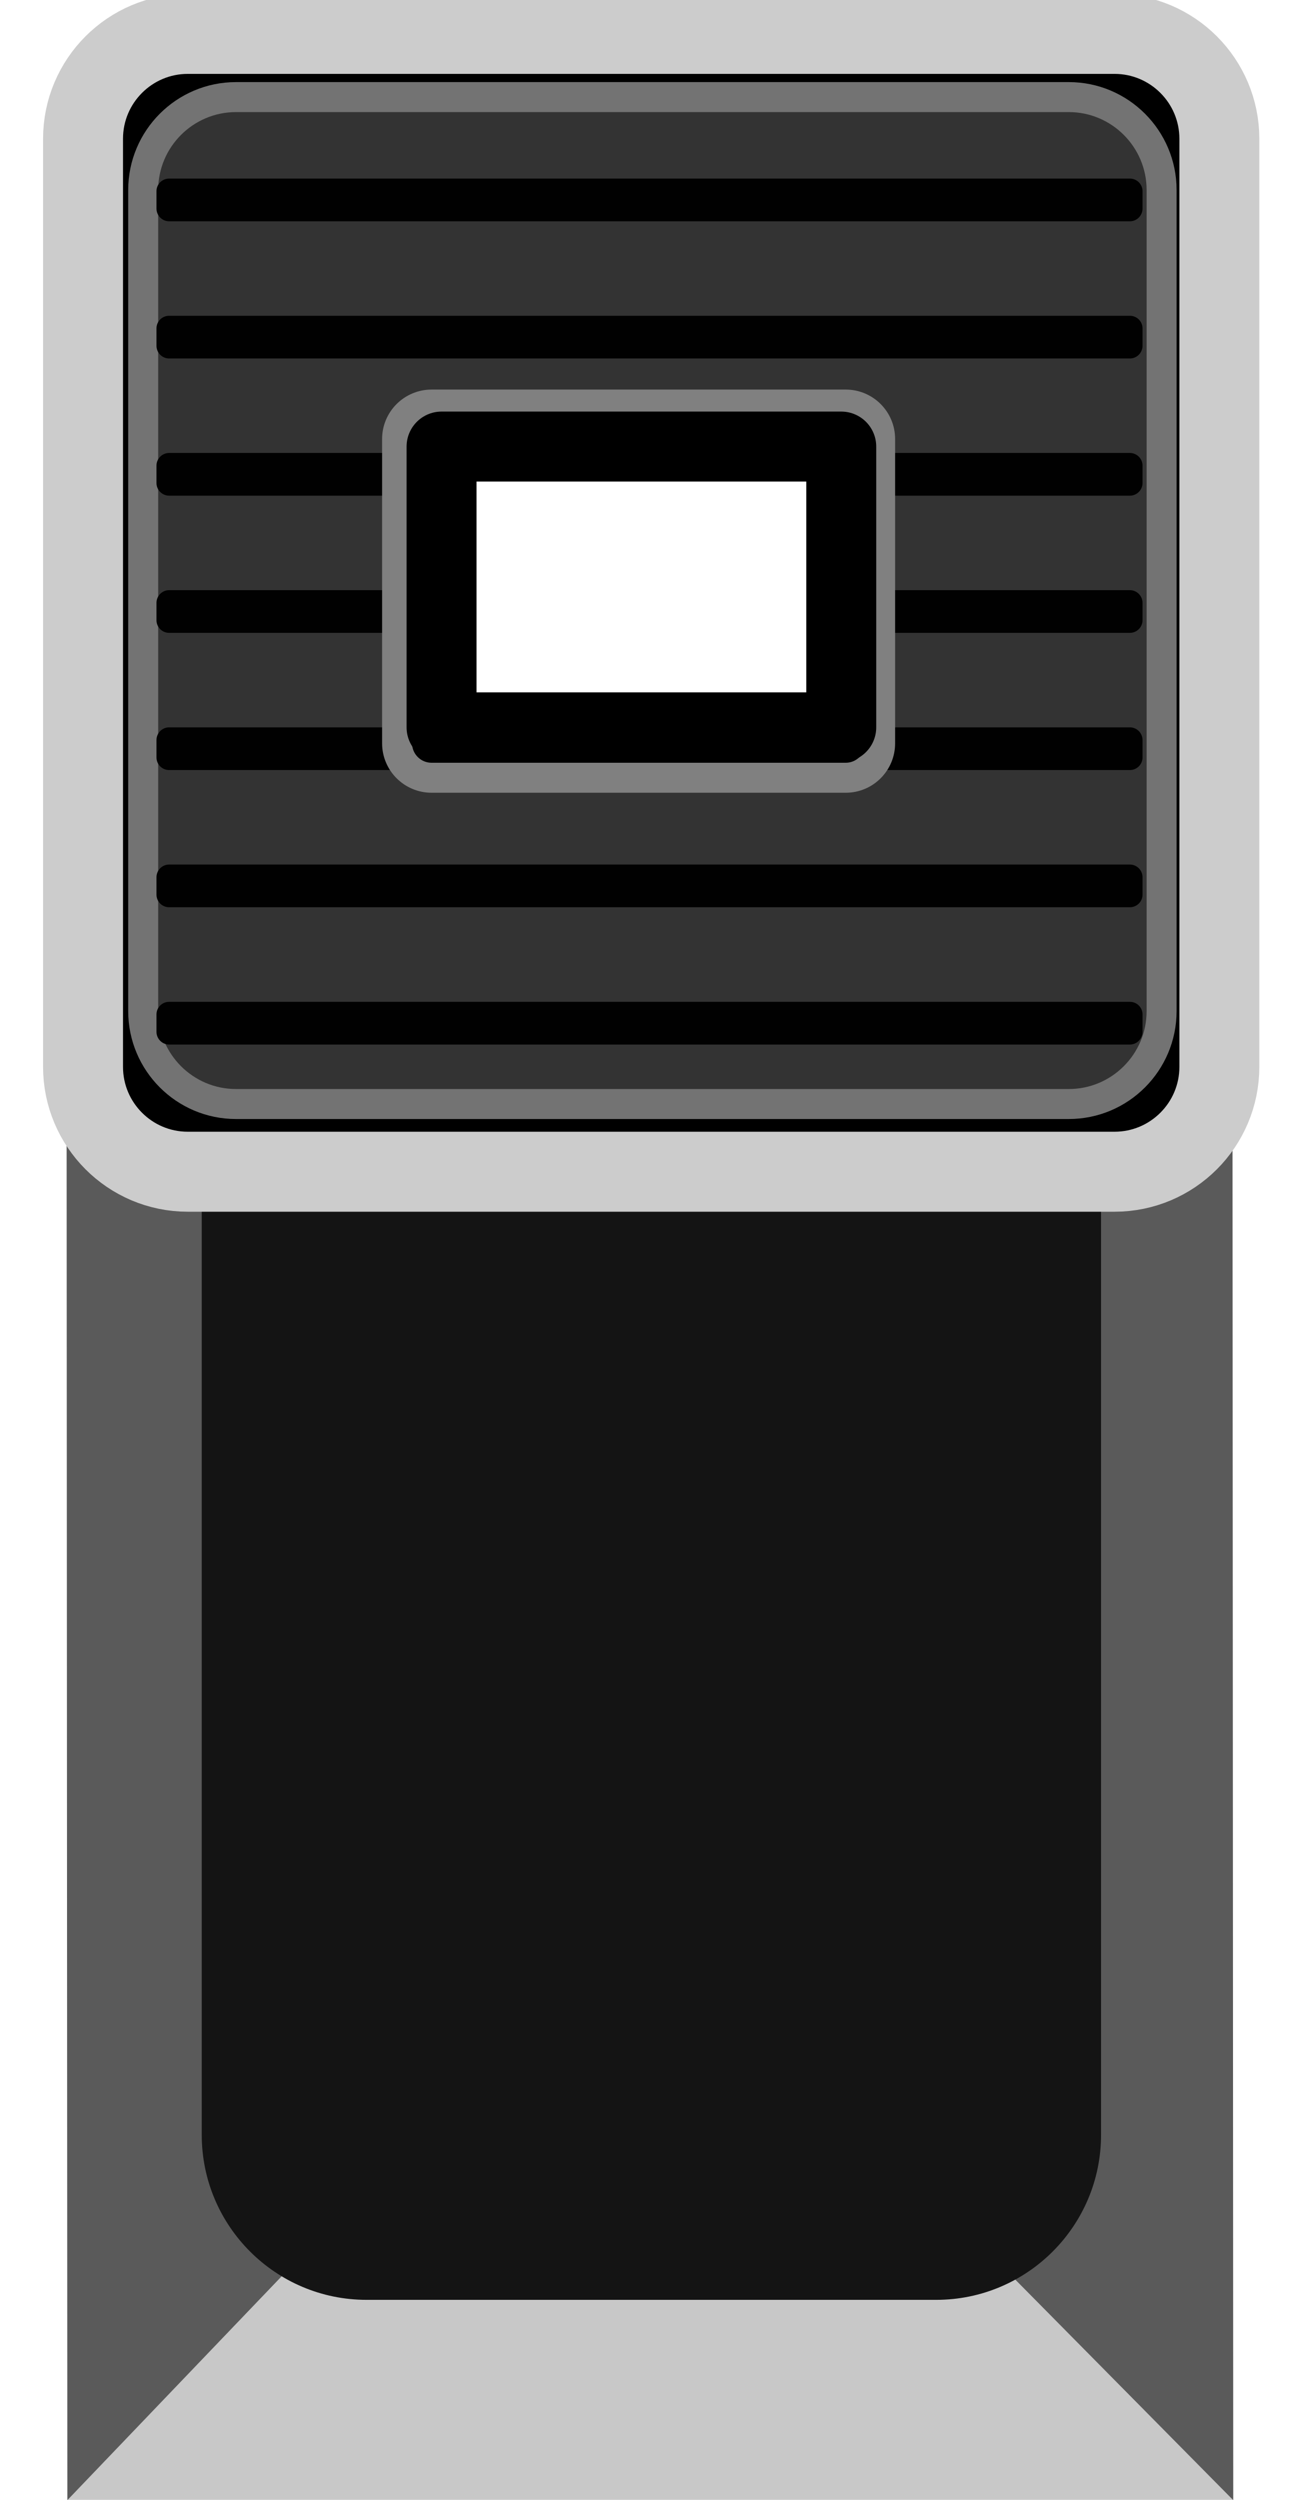 <svg width="13px" height="25px" version="1.1" xmlns="http://www.w3.org/2000/svg" xmlns:xlink="http://www.w3.org/1999/xlink" xml:space="preserve" xmlns:serif="http://www.serif.com/" style="fill-rule:evenodd;clip-rule:evenodd;stroke-linecap:round;stroke-linejoin:round;stroke-miterlimit:1.5;">
  <path id="path1066" d="M0.674,25.004l2.32,-2.422l6.953,0l2.395,2.422l-11.668,0Z" style="fill:rgb(200,200,200);"/>
  <path id="path1060" d="M0.661,0.632l2.32,2.473l0.013,19.477l-2.32,2.422l-0.013,-24.372Z" style="fill:rgb(90,90,90);"/>
  <path id="path1064" d="M9.934,3.105l2.395,-2.473l0.013,24.372l-2.395,-2.422l-0.013,-19.477Z" style="fill:rgb(90,90,90);"/>
  <path id="path1062" d="M0.661,0.632l11.668,0l-2.395,2.473l-6.953,0l-2.32,-2.473Z" style="fill:rgb(30,30,30);"/>
  <path id="path887" d="M11.019,3.65c0,-0.911 -0.74,-1.65 -1.65,-1.65l-5.7,0c-0.911,0 -1.65,0.739 -1.65,1.65l0,17.7c0,0.911 0.739,1.65 1.65,1.65l5.7,0c0.91,0 1.65,-0.739 1.65,-1.65l0,-17.7Z" style="fill:rgb(20,20,20);"/>
  <g id="g941">
    <path id="path893" d="M11.886,1.634c0,-0.546 -0.444,-0.989 -0.99,-0.989l-8.755,0c-0.546,0 -0.99,0.443 -0.99,0.989l0,8.754c0,0.546 0.444,0.99 0.99,0.99l8.755,0c0.546,0 0.99,-0.444 0.99,-0.99l0,-8.754Z" style="fill:rgb(51,51,51);stroke:black;stroke-width:0.7px;"/>
    <path id="path897" d="M11.625,1.9c0,-0.512 -0.416,-0.929 -0.929,-0.929l-8.334,0c-0.513,0 -0.929,0.417 -0.929,0.929l0,8.212c0,0.512 0.416,0.929 0.929,0.929l8.334,0c0.513,0 0.929,-0.417 0.929,-0.929l0,-8.212Z" style="fill:none;stroke:rgb(115,115,115);stroke-width:0.3px;"/>
    <path id="path901" d="M12.203,1.388c0,-0.579 -0.47,-1.049 -1.049,-1.049l-9.275,0c-0.578,0 -1.048,0.47 -1.048,1.049l0,9.281c0,0.579 0.47,1.049 1.048,1.049l9.275,0c0.579,0 1.049,-0.47 1.049,-1.049l0,-9.281Z" style="fill:none;stroke:rgb(204,204,204);stroke-width:0.8px;"/>
    <path id="path905" d="M11.434,1.912c0,-0.07 -0.057,-0.126 -0.126,-0.126l-9.616,0c-0.069,0 -0.126,0.056 -0.126,0.126l0,0.174c0,0.07 0.057,0.127 0.126,0.127l9.616,0c0.069,0 0.126,-0.057 0.126,-0.127l0,-0.174Z" style="fill:rgb(1,1,1);"/>
    <path id="path909" d="M11.434,10.145c0,-0.07 -0.057,-0.126 -0.126,-0.126l-9.616,0c-0.069,0 -0.126,0.056 -0.126,0.126l0,0.174c0,0.07 0.057,0.127 0.126,0.127l9.616,0c0.069,0 0.126,-0.057 0.126,-0.127l0,-0.174Z" style="fill:rgb(1,1,1);"/>
    <path id="path913" d="M11.434,8.773c0,-0.07 -0.057,-0.127 -0.126,-0.127l-9.616,0c-0.069,0 -0.126,0.057 -0.126,0.127l0,0.174c0,0.07 0.057,0.126 0.126,0.126l9.616,0c0.069,0 0.126,-0.056 0.126,-0.126l0,-0.174Z" style="fill:rgb(1,1,1);"/>
    <path id="path917" d="M11.434,7.401c0,-0.07 -0.057,-0.127 -0.126,-0.127l-9.616,0c-0.069,0 -0.126,0.057 -0.126,0.127l0,0.174c0,0.07 0.057,0.126 0.126,0.126l9.616,0c0.069,0 0.126,-0.056 0.126,-0.126l0,-0.174Z" style="fill:rgb(1,1,1);"/>
    <path id="path921" d="M11.434,6.029c0,-0.07 -0.057,-0.127 -0.126,-0.127l-9.616,0c-0.069,0 -0.126,0.057 -0.126,0.127l0,0.174c0,0.069 0.057,0.126 0.126,0.126l9.616,0c0.069,0 0.126,-0.057 0.126,-0.126l0,-0.174Z" style="fill:rgb(1,1,1);"/>
    <path id="path925" d="M11.434,4.656c0,-0.069 -0.057,-0.126 -0.126,-0.126l-9.616,0c-0.069,0 -0.126,0.057 -0.126,0.126l0,0.175c0,0.069 0.057,0.126 0.126,0.126l9.616,0c0.069,0 0.126,-0.057 0.126,-0.126l0,-0.175Z" style="fill:rgb(1,1,1);"/>
    <path id="path929" d="M11.434,3.284c0,-0.07 -0.057,-0.126 -0.126,-0.126l-9.616,0c-0.069,0 -0.126,0.056 -0.126,0.126l0,0.174c0,0.07 0.057,0.127 0.126,0.127l9.616,0c0.069,0 0.126,-0.057 0.126,-0.127l0,-0.174Z" style="fill:rgb(1,1,1);"/>
    <path id="path933" d="M8.808,4.39c0,-0.19 -0.154,-0.344 -0.344,-0.344l-4.145,0c-0.19,0 -0.345,0.154 -0.345,0.344l0,3.044c0,0.19 0.155,0.344 0.345,0.344l4.145,0c0.19,0 0.344,-0.154 0.344,-0.344l0,-3.044Z" style="fill:none;stroke:rgb(128,128,128);stroke-width:0.3px;"/>
    <rect id="rect937" x="4.419" y="4.466" width="4" height="2.808" style="fill:white;stroke:black;stroke-width:0.7px;"/>
  </g>
</svg>